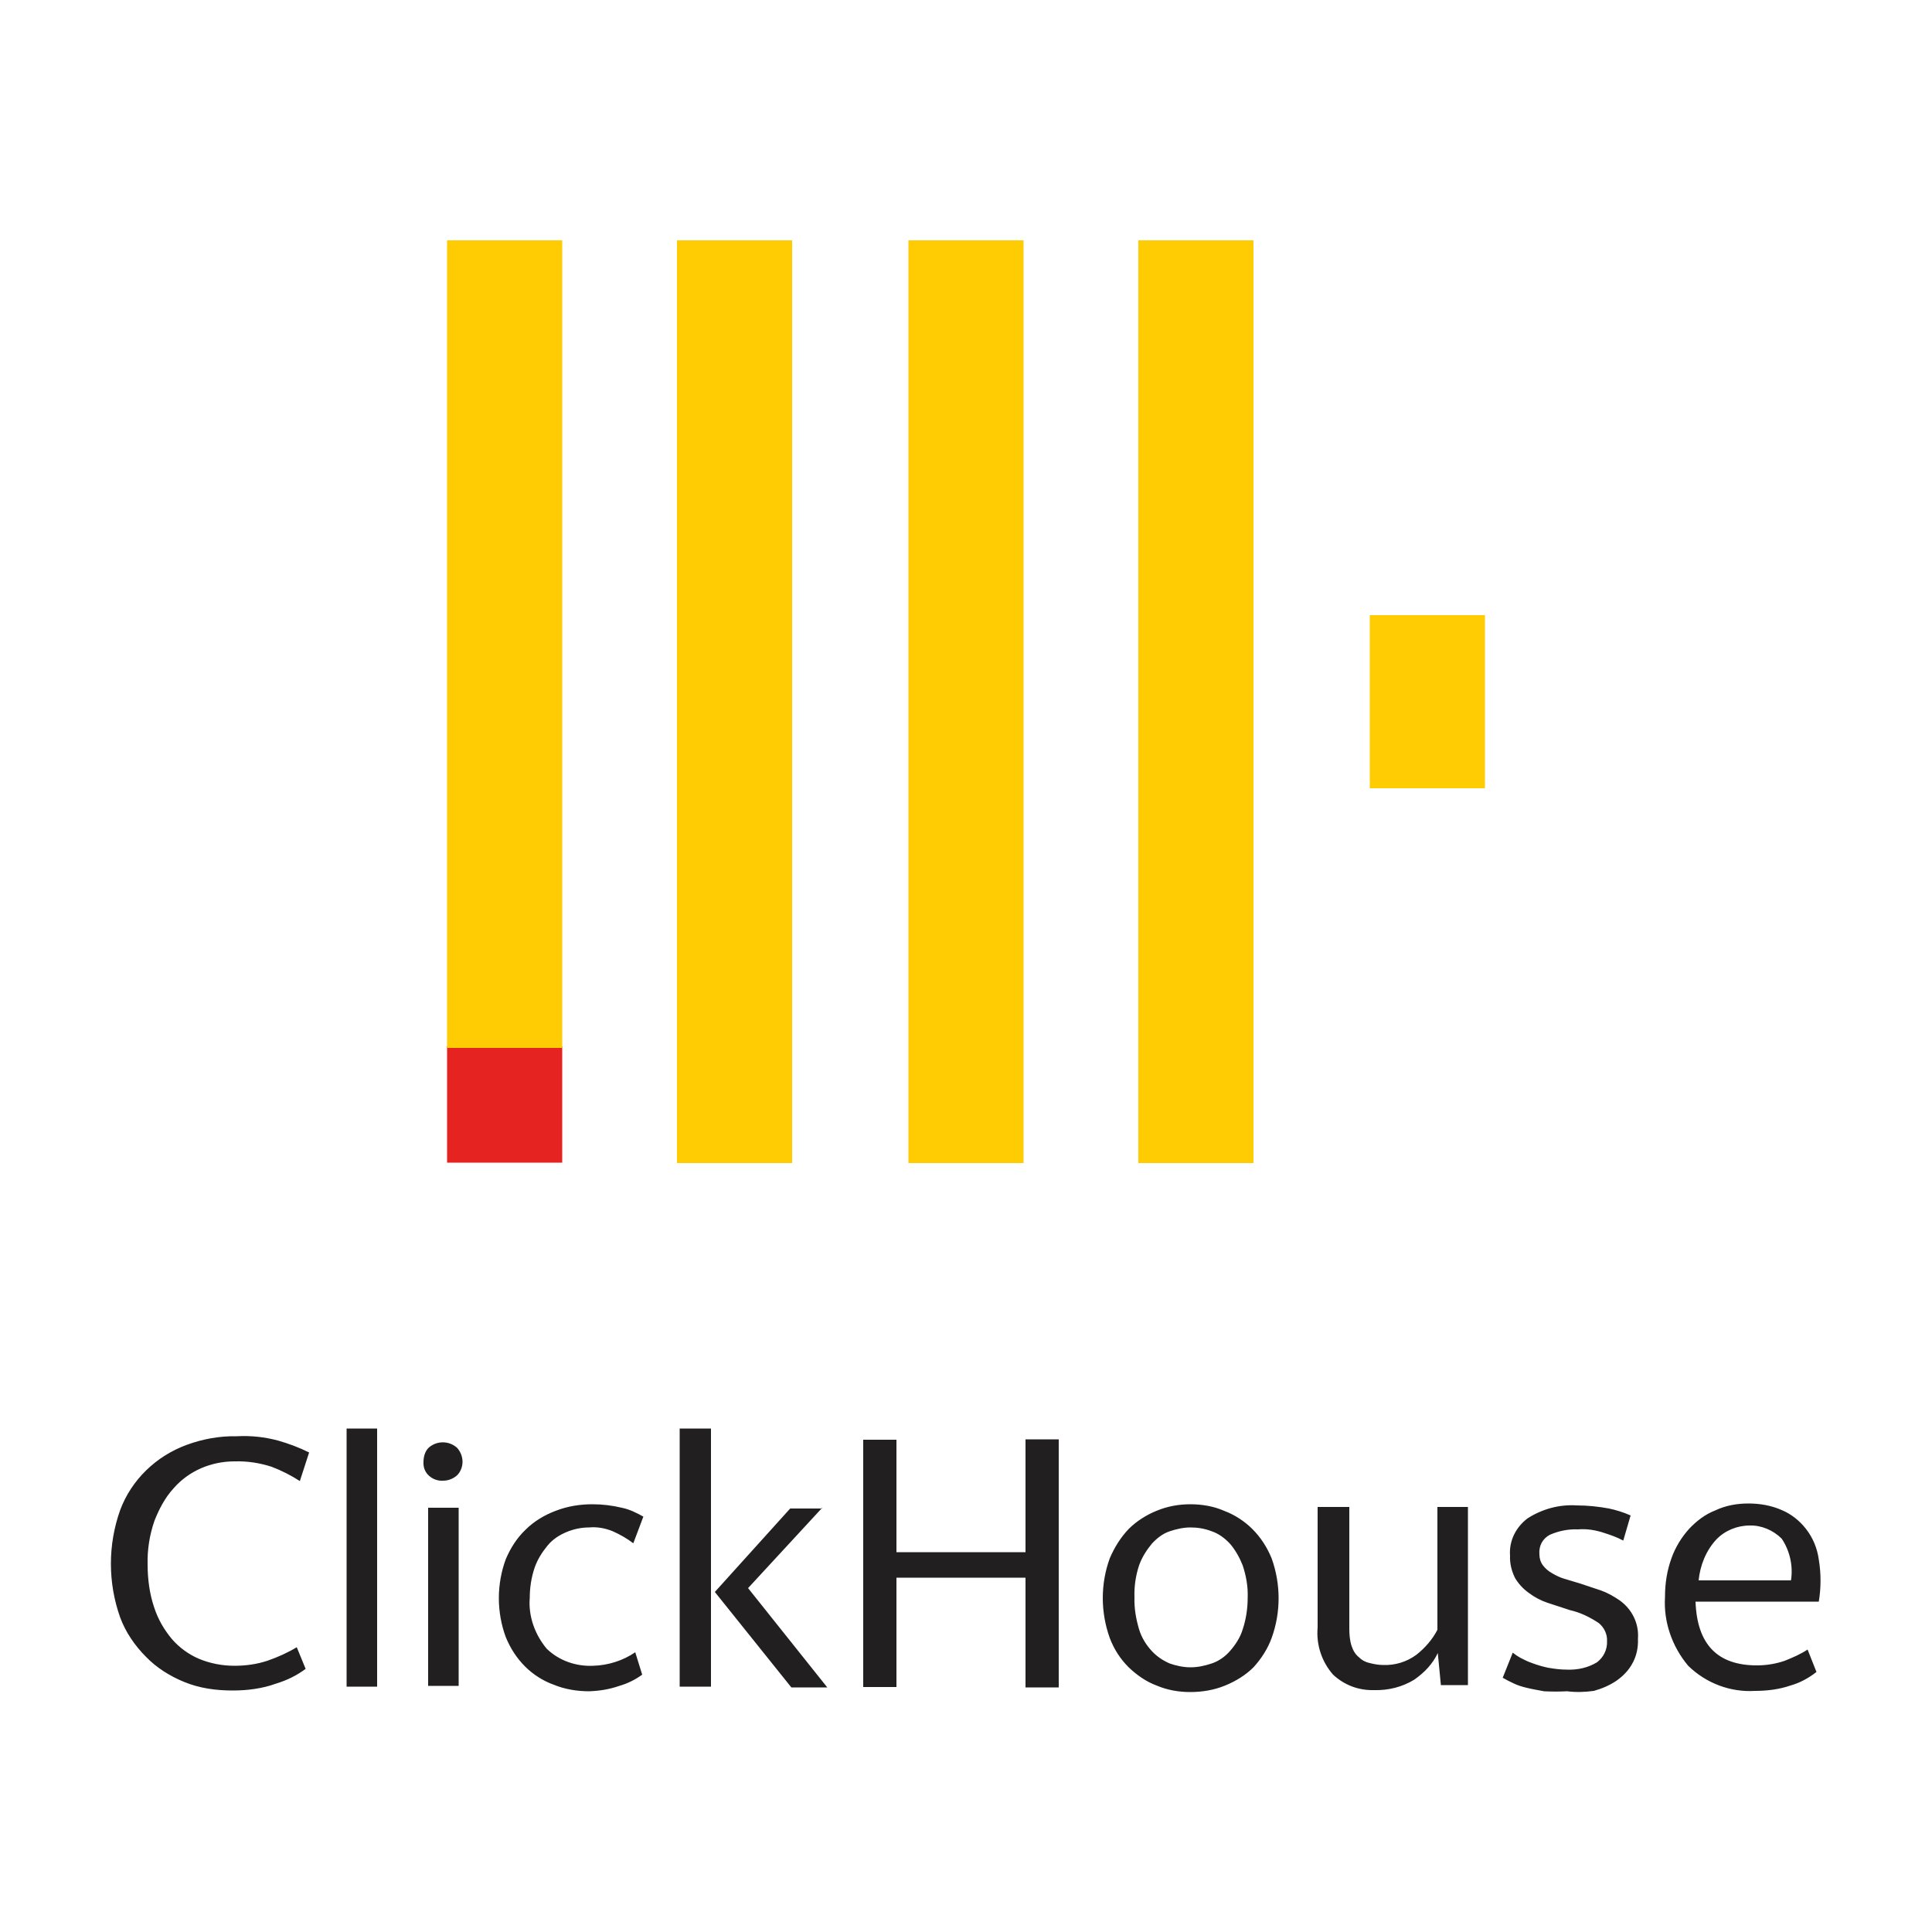 <?xml version="1.0" encoding="utf-8"?>
<!-- Generator: Adobe Illustrator 26.0.0, SVG Export Plug-In . SVG Version: 6.00 Build 0)  -->
<svg version="1.1" id="Layer_1" xmlns="http://www.w3.org/2000/svg" xmlns:xlink="http://www.w3.org/1999/xlink" x="0px" y="0px"
	 viewBox="0 0 500 500" style="enable-background:new 0 0 500 500;" xml:space="preserve">
<style type="text/css">
	.st0{fill:#E52421;}
	.st1{fill:#FFCC03;}
	.st2{fill:#221F20;}
</style>
<g>
	<g>
		<polygon class="st0" points="115.7,270.8 145.5,270.8 145.5,300.9 115.7,300.9 		"/>
		<path class="st1" d="M324.4,62.2v238.8h-29.8V62.2H324.4z M264.9,62.2v238.8h-29.8V62.2H264.9z M384.3,159.1V204h-29.8v-44.8
			H384.3z M205,62.2v238.8h-29.8V62.2H205z M145.5,62.2v209h-29.8v-209H145.5z"/>
	</g>
	<g>
		<path class="st2" d="M408.1,389.6c2.8,0,5.6,0.3,8.3,0.8c1.9,0.4,3.8,1,5.6,1.8l-1.9,6.5c-1.5-0.8-3.1-1.4-4.7-1.9
			c-2.3-0.8-4.7-1.2-7-1c-2.6-0.1-5,0.4-7.3,1.4c-1.9,1-2.9,2.9-2.7,5.1c0,1,0.3,2,0.9,2.8s1.4,1.5,2.3,2c1,0.6,2.2,1.2,3.3,1.5
			l4,1.2l5.4,1.8c1.7,0.6,3.3,1.5,4.9,2.6c3.2,2.3,5,6,4.7,9.9c0.1,2.3-0.4,4.6-1.5,6.5c-1,1.8-2.4,3.2-4.1,4.4
			c-1.8,1.2-3.7,2-5.8,2.6c-2.3,0.3-4.6,0.4-6.9,0.1c-2,0.1-4,0.1-6,0c-1.5-0.3-2.9-0.5-4.5-0.9c-1.2-0.3-2.3-0.6-3.5-1.2
			c-0.9-0.4-1.8-0.9-2.7-1.4l2.6-6.5c0.6,0.5,1.2,0.9,1.9,1.3c1,0.5,1.9,1,3.1,1.4c1.3,0.5,2.7,0.9,4.1,1.2c1.7,0.3,3.3,0.5,5,0.5
			c2.7,0.1,5.4-0.5,7.7-1.9c1.7-1.3,2.7-3.3,2.6-5.5c0.1-1.8-0.8-3.6-2.2-4.7c-2.3-1.5-4.7-2.7-7.4-3.3l-5.8-1.9
			c-1.8-0.6-3.3-1.4-4.9-2.6c-1.4-1-2.6-2.3-3.5-3.8c-0.9-1.8-1.4-3.8-1.3-5.8c-0.3-3.8,1.5-7.4,4.6-9.7
			C399.2,390.5,403.6,389.3,408.1,389.6z M349.2,390.2v31.2c0,1.5,0.1,3.1,0.6,4.6c0.4,1.2,1,2.2,1.9,2.9c0.8,0.8,1.8,1.3,2.8,1.5
			c1.2,0.3,2.3,0.5,3.5,0.5c3.1,0.1,6-0.8,8.5-2.6c2.3-1.8,4.2-4,5.5-6.5v-31.8h7.9v46.1h-7l-0.8-8.3c-1.3,2.8-3.5,5.1-6.1,6.9
			c-3.1,1.9-6.7,2.8-10.4,2.7c-4,0.1-7.7-1.3-10.6-4c-2.9-3.3-4.4-7.7-4-12.2v-31.2H349.2L349.2,390.2z M71.9,372.8
			c2.8,0.8,5.5,1.8,8.1,3.1l-2.4,7.4c-2.3-1.5-4.7-2.7-7.3-3.7c-3.1-1-6.3-1.5-9.6-1.4c-6,0-11.8,2.4-15.8,7
			c-2.2,2.4-3.7,5.3-4.9,8.3c-1.3,3.7-1.9,7.6-1.8,11.4c0,3.7,0.5,7.6,1.7,11.1c1,3.1,2.6,5.8,4.6,8.2c1.9,2.2,4.4,4,7,5.1
			c2.9,1.2,6,1.8,9.2,1.8c2.9,0,5.8-0.4,8.5-1.3c2.6-0.9,5.1-2,7.6-3.5l2.3,5.6c-2.3,1.7-4.7,2.9-7.6,3.8c-3.6,1.3-7.4,1.8-11.3,1.8
			c-4.4,0-8.6-0.6-12.5-2.2c-3.7-1.5-7.2-3.7-9.9-6.5c-2.9-2.9-5.3-6.4-6.7-10.2c-3.2-9-3.2-18.8,0-27.8c2.9-7.8,9.3-14,17.3-16.9
			c4.1-1.5,8.5-2.3,12.9-2.2C65,371.5,68.5,371.9,71.9,372.8z M153.3,389.3c2.6,0,5.1,0.3,7.6,0.9c2,0.4,3.8,1.3,5.6,2.3l-2.6,6.9
			c-1.7-1.3-3.5-2.3-5.3-3.1c-1.9-0.8-4.1-1.2-6.1-1c-2,0-4,0.4-5.9,1.2c-1.9,0.8-3.6,1.9-4.9,3.5c-1.4,1.7-2.6,3.6-3.3,5.6
			c-0.9,2.6-1.3,5.3-1.3,7.9c-0.4,4.7,1.3,9.5,4.4,13.2c3.2,3.1,7.6,4.6,12,4.4c3.8-0.1,7.7-1.3,10.9-3.5l1.8,5.8
			c-1.8,1.3-3.8,2.3-5.9,2.9c-2.6,0.9-5.1,1.3-7.8,1.4c-3.1,0-6.3-0.5-9.2-1.7c-2.8-1-5.4-2.7-7.4-4.7c-2.2-2.2-3.8-4.7-5-7.6
			c-2.4-6.5-2.4-13.7,0-20.2c1.2-2.8,2.8-5.4,5.1-7.6c2.2-2.2,4.9-3.8,7.8-4.9C146.9,389.8,150.1,389.3,153.3,389.3z M308.1,389.3
			c2.9,0,6,0.5,8.7,1.7c2.7,1,5.3,2.7,7.3,4.7c2.2,2.2,3.8,4.7,5,7.6c2.4,6.7,2.4,14,0,20.6c-1,2.8-2.7,5.4-4.7,7.6
			c-2,2-4.6,3.6-7.3,4.7c-2.9,1.2-6,1.7-9.1,1.7c-2.9,0-5.9-0.5-8.7-1.7c-2.7-1-5.1-2.7-7.2-4.7c-2.2-2.2-3.8-4.7-4.9-7.6
			c-2.4-6.7-2.4-14,0-20.6c1.2-2.8,2.8-5.4,4.9-7.6c2-2,4.5-3.6,7.2-4.7C302.2,389.8,305.1,389.3,308.1,389.3z M452.5,389.1
			c2.9,0,5.9,0.5,8.6,1.7c2.4,1,4.6,2.7,6.3,4.9c1.8,2.3,2.9,5,3.3,7.9c0.6,3.6,0.6,7.3,0,10.9h-31.9c0.4,11,5.6,16.5,15.9,16.5
			c2.4,0,4.9-0.4,7.2-1.2c2-0.8,4.1-1.7,5.9-2.9l2.3,5.8c-1.9,1.5-4.2,2.8-6.7,3.5c-2.9,1-6,1.4-9.2,1.4c-6.4,0.4-12.7-2-17.3-6.5
			c-4.2-5-6.4-11.4-6-17.8c0-3.5,0.5-6.8,1.7-10.1c1-2.8,2.6-5.4,4.6-7.6c1.9-2,4.1-3.7,6.7-4.7
			C446.6,389.6,449.6,389.1,452.5,389.1z M97.6,369.7v66.8h-7.9v-66.8H97.6z M184,369.7v66.8h-8.1v-66.8H184z M212.8,390.2
			L193.6,411l20.5,25.7h-9.3L185,412l19.5-21.6h8.3V390.2z M232,372.5v29.2h33.4v-29.2h8.6v64.2h-8.6v-28.4H232v28.3h-8.6v-64H232z
			 M118.7,390.2v46.1h-7.9v-46.1H118.7z M308.1,395.3c-1.8,0-3.6,0.4-5.4,1c-1.8,0.6-3.3,1.8-4.6,3.2c-1.4,1.7-2.6,3.6-3.3,5.6
			c-0.9,2.7-1.3,5.5-1.2,8.3c-0.1,2.8,0.4,5.6,1.2,8.3c0.6,2,1.8,4,3.3,5.6c1.3,1.4,2.8,2.4,4.6,3.2c1.7,0.6,3.6,1,5.4,1
			c1.9,0,3.7-0.4,5.5-1s3.5-1.8,4.7-3.2c1.5-1.7,2.7-3.6,3.3-5.6c0.9-2.7,1.3-5.5,1.3-8.3c0.1-2.8-0.4-5.6-1.3-8.3
			c-0.8-2-1.9-4-3.3-5.6c-1.3-1.4-2.9-2.6-4.7-3.2C311.8,395.6,310,395.3,308.1,395.3z M452.8,394.8c-3.2,0-6.4,1.3-8.6,3.6
			c-2.7,2.9-4.2,6.7-4.6,10.6h23.9c0.6-3.7-0.3-7.7-2.4-10.8C458.9,396,455.8,394.7,452.8,394.8z M118.3,374.7
			c0.9,1,1.4,2.3,1.4,3.6c0,1.3-0.5,2.6-1.4,3.5c-1,0.9-2.3,1.4-3.6,1.4c-1.4,0.1-2.7-0.4-3.7-1.3c-1-0.9-1.5-2.2-1.4-3.6
			c0-1.3,0.4-2.7,1.3-3.6C113,372.8,116.2,372.8,118.3,374.7z"/>
	</g>
</g>
</svg>
